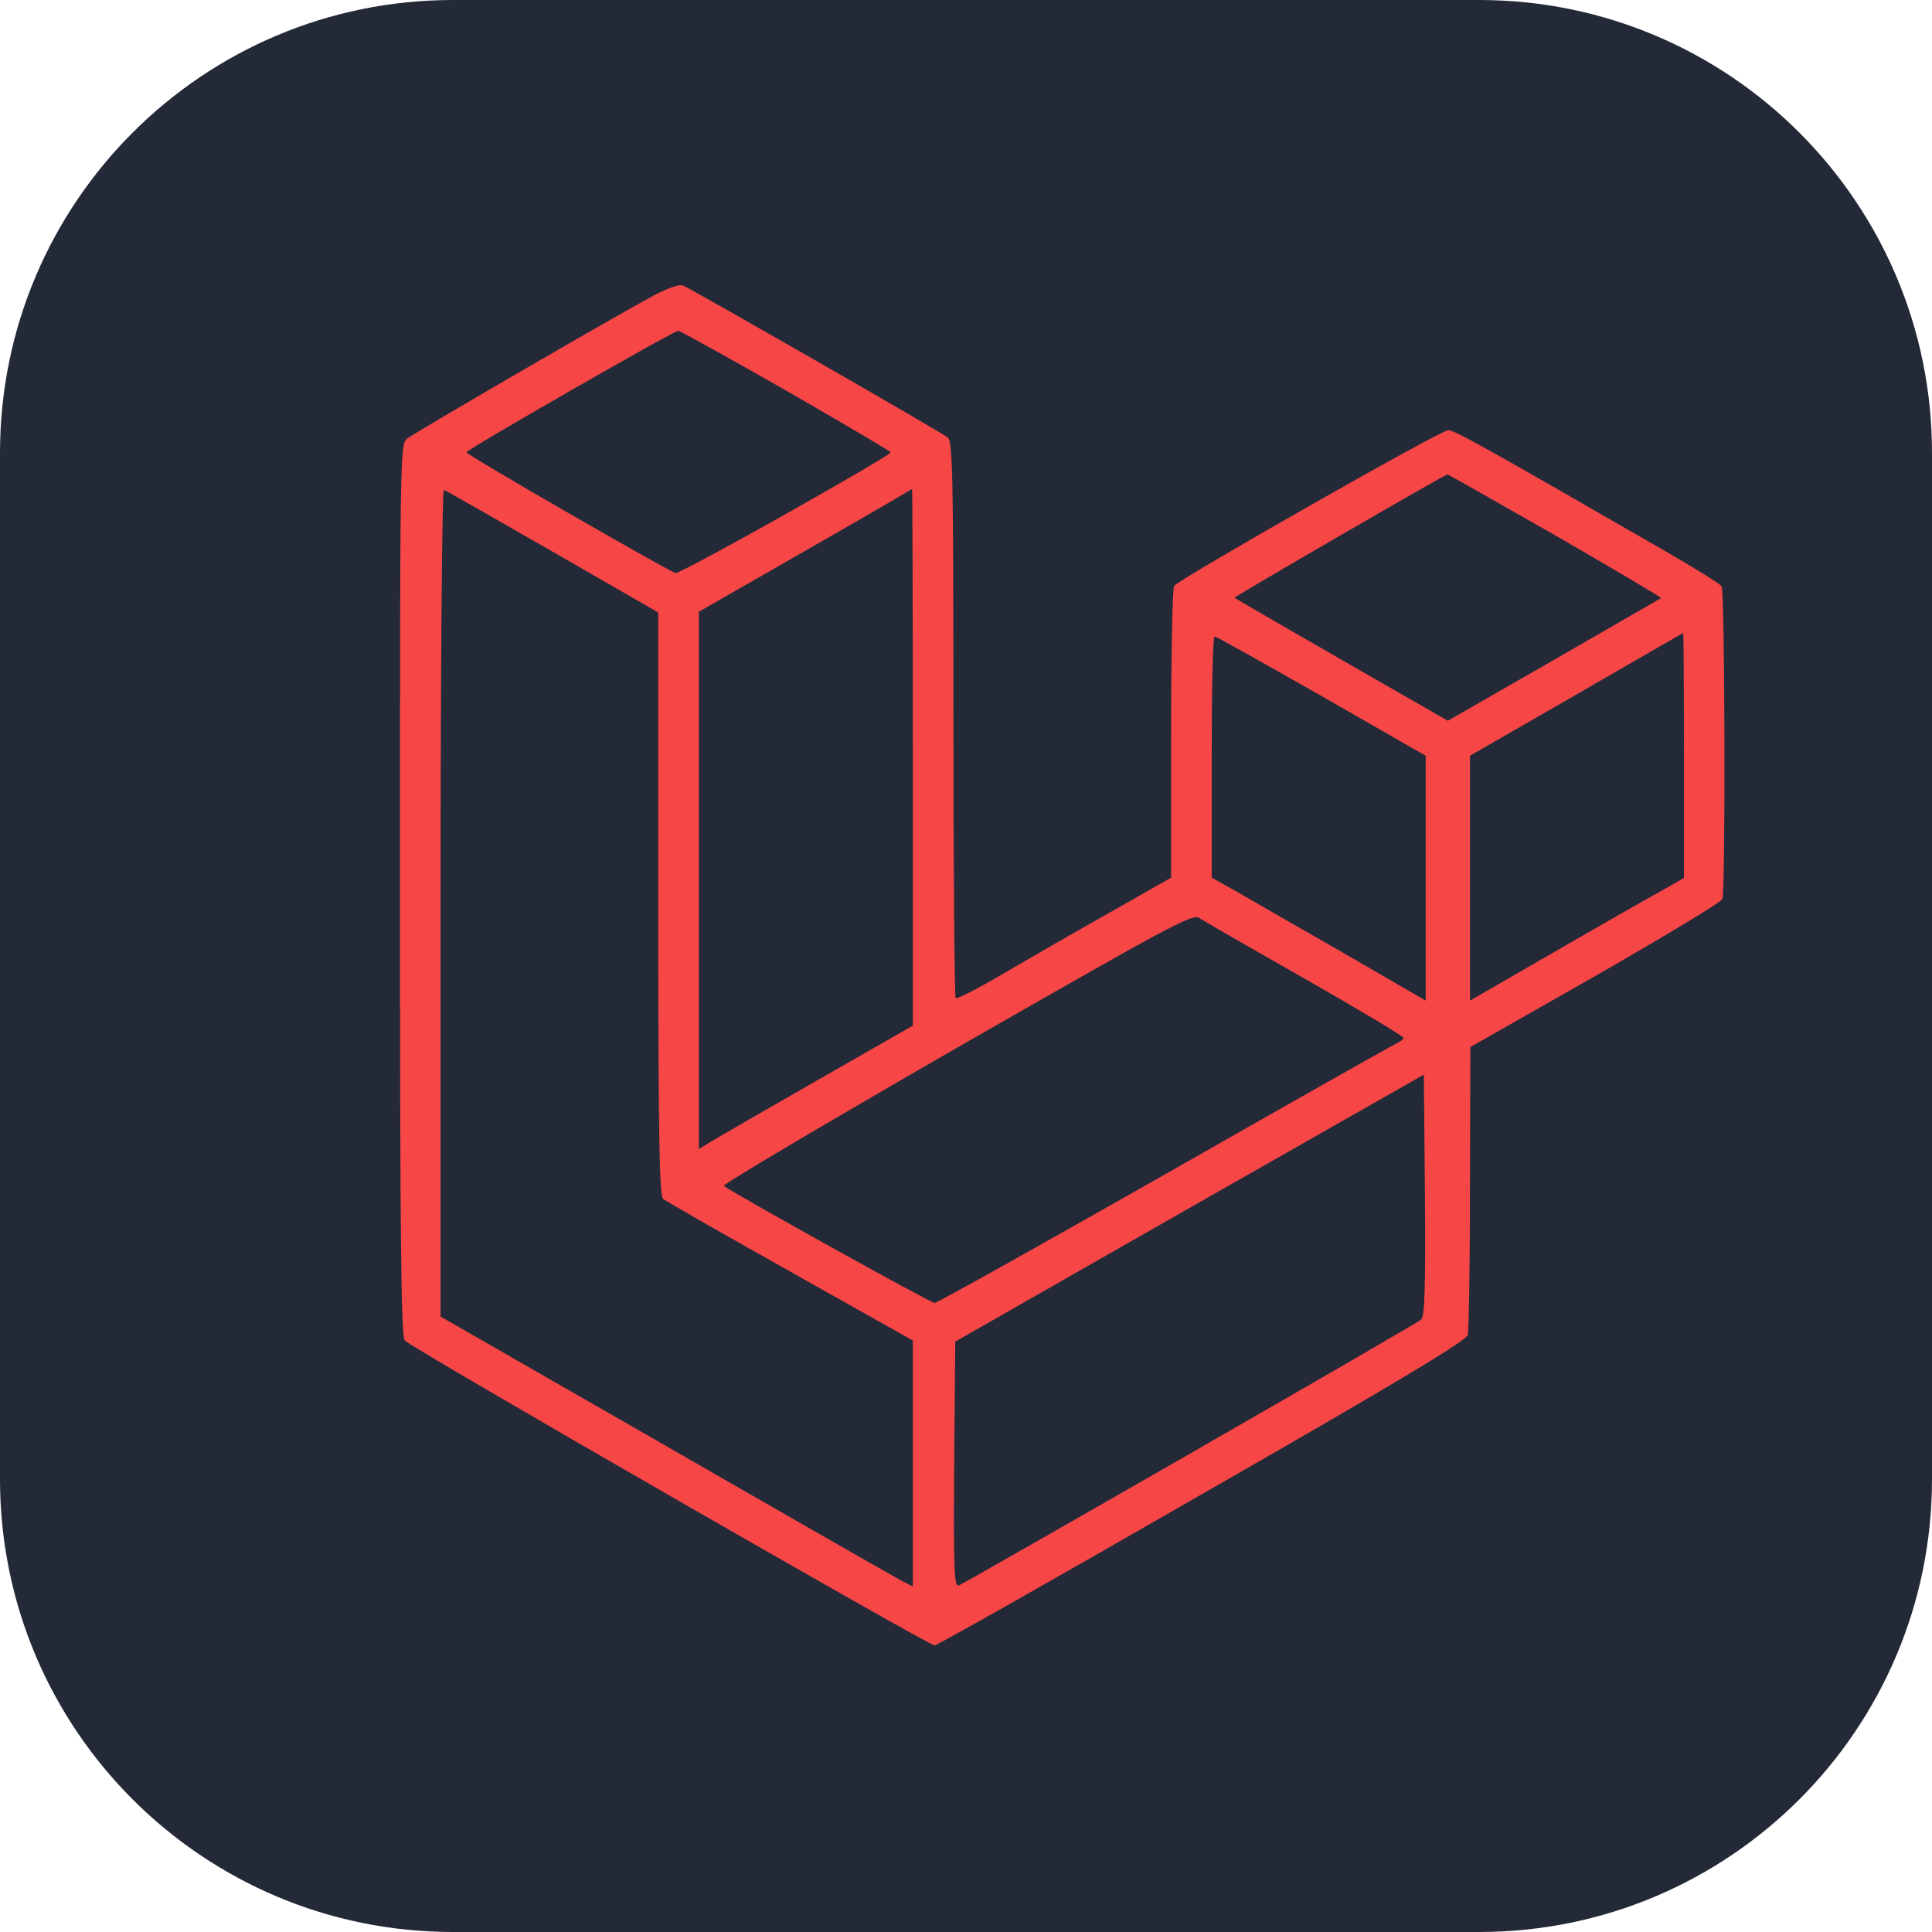 <svg width="256" height="256" viewBox="0 0 256 256" fill="none" xmlns="http://www.w3.org/2000/svg">
<g clip-path="url(#clip0_1_50)">
<path d="M196 0H60C26.863 0 0 26.863 0 60V196C0 229.137 26.863 256 60 256H196C229.137 256 256 229.137 256 196V60C256 26.863 229.137 0 196 0Z" fill="#242938"/>
<g clip-path="url(#clip1_1_50)">
<path d="M86.636 39.147C81.013 42.172 54.907 57.347 53.929 58.128C53 58.908 53 60.275 53 117.9C53 164.302 53.147 177.038 53.636 177.623C54.32 178.501 123.009 218.024 123.84 218.024C124.182 218.024 140.12 208.997 159.284 197.97C185.538 182.942 194.24 177.672 194.484 176.891C194.631 176.306 194.778 167.474 194.778 157.276L194.827 138.735L211.4 129.317C220.493 124.097 228.071 119.559 228.218 119.12C228.658 118.046 228.56 78.328 228.12 77.694C227.924 77.352 224.356 75.157 220.2 72.766C196.342 59.006 192.724 57.005 191.893 57.005C190.867 57.005 156.156 76.767 155.569 77.645C155.373 77.987 155.178 86.769 155.178 97.26V116.29L147.209 120.827C142.858 123.267 136.502 126.927 133.08 128.927C129.707 130.928 126.773 132.44 126.627 132.245C126.48 132.099 126.333 115.46 126.333 95.308C126.333 63.202 126.236 58.518 125.6 57.981C124.72 57.249 91.671 38.317 90.498 37.83C90.009 37.634 88.493 38.171 86.636 39.147ZM104.138 51.736C111.764 56.127 117.973 59.787 118.022 59.933C118.022 60.421 90.156 76.084 89.52 75.937C88.591 75.693 61.8 60.275 61.8 59.933C61.8 59.591 89.276 43.831 89.862 43.831C90.107 43.831 96.511 47.393 104.138 51.736ZM206.12 70.96C213.893 75.449 220.151 79.158 220.102 79.255C220.004 79.304 213.6 83.012 205.876 87.453L191.844 95.504L177.813 87.453C170.089 83.012 163.684 79.304 163.587 79.206C163.44 79.109 191.307 62.958 191.796 62.861C191.893 62.861 198.347 66.52 206.12 70.96ZM73.24 73.107L87.222 81.158V119.754C87.222 150.055 87.369 158.496 87.858 158.838C88.151 159.13 95.778 163.473 104.724 168.499L120.956 177.623V193.92V210.217L119.342 209.388C118.413 208.9 104.333 200.849 88.053 191.48L58.378 174.451V119.608C58.378 89.112 58.573 64.812 58.818 64.91C59.013 64.959 65.516 68.667 73.24 73.107ZM120.956 100.334V135.905L107.902 143.37C100.667 147.517 94.311 151.177 93.724 151.567L92.6 152.25V116.68V81.061L105.213 73.839C112.107 69.887 118.462 66.227 119.244 65.739C120.076 65.251 120.76 64.812 120.858 64.812C120.907 64.812 120.956 80.817 120.956 100.334ZM223.133 100.09V116.338L219.613 118.339C217.658 119.412 211.253 123.072 205.436 126.439L194.778 132.587V116.387V100.139L208.858 92.039C216.582 87.599 222.938 83.891 223.036 83.891C223.084 83.842 223.133 91.161 223.133 100.09ZM175.124 92.234L188.911 100.139V116.338V132.587L178.302 126.439C172.436 123.072 166.031 119.412 164.124 118.29L160.556 116.29V100.285C160.556 91.502 160.702 84.33 160.947 84.33C161.142 84.33 167.498 87.892 175.124 92.234ZM172.924 129.708C180.111 133.806 185.978 137.32 185.978 137.515C185.978 137.71 185.489 138.051 184.902 138.344C184.267 138.637 170.431 146.444 154.102 155.764C137.773 165.034 124.182 172.646 123.84 172.646C123.302 172.646 96.707 157.862 95.924 157.13C95.729 156.935 109.613 148.737 126.724 138.881C154.493 122.974 157.964 121.071 158.844 121.608C159.382 121.95 165.689 125.609 172.924 129.708ZM188.324 174.842C187.64 175.476 128.191 209.583 127.067 210.071C126.431 210.315 126.333 208.265 126.431 194.066L126.578 177.769L157.622 160.057L188.667 142.394L188.813 158.35C188.911 170.743 188.764 174.451 188.324 174.842Z" fill="#F74646"/>
</g>
</g>
<defs>
<clipPath id="clip0_1_50">
<rect width="256" height="256" fill="white"/>
</clipPath>
<clipPath id="clip1_1_50">
<rect width="176" height="182" fill="white" transform="translate(53 37)"/>
</clipPath>
</defs>
</svg>
